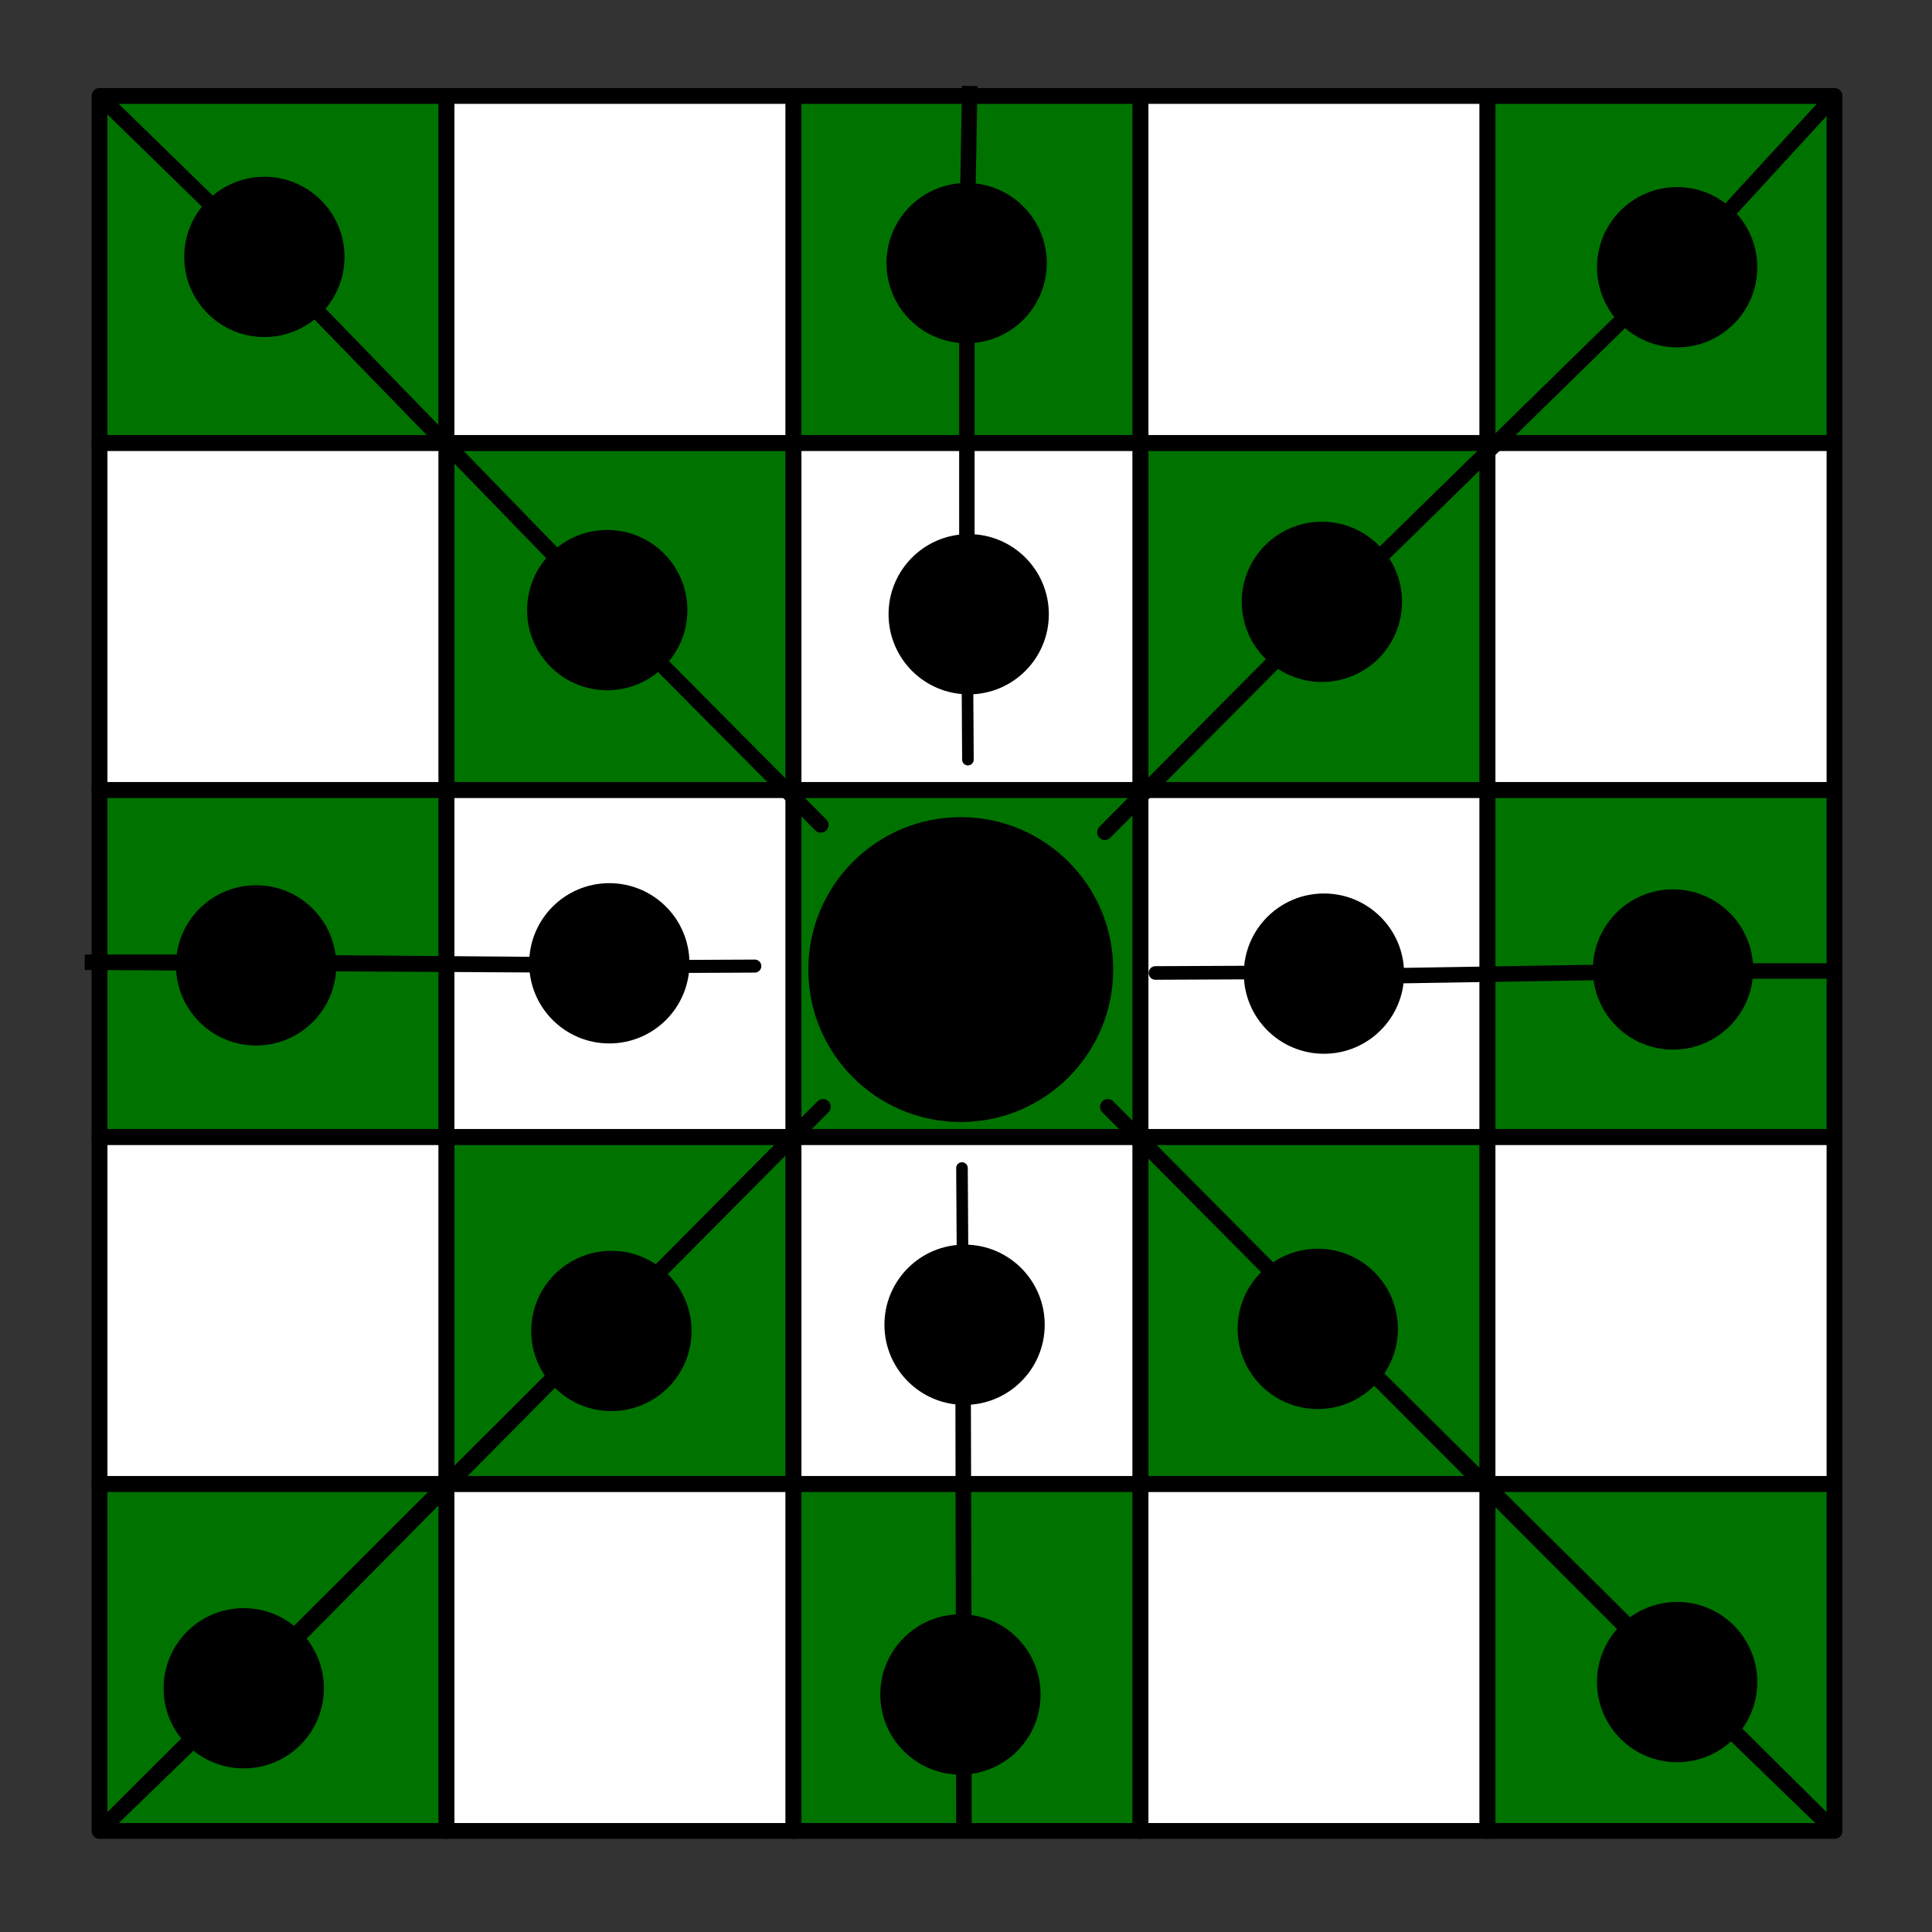 <?xml version="1.0" encoding="UTF-8" standalone="no"?>
<!-- Created with Inkscape (http://www.inkscape.org/) -->

<svg
   xmlns:dc="http://purl.org/dc/elements/1.1/"
   xmlns:cc="http://creativecommons.org/ns#"
   xmlns:rdf="http://www.w3.org/1999/02/22-rdf-syntax-ns#"
   xmlns:svg="http://www.w3.org/2000/svg"
   xmlns="http://www.w3.org/2000/svg"
   xmlns:sodipodi="http://sodipodi.sourceforge.net/DTD/sodipodi-0.dtd"
   xmlns:inkscape="http://www.inkscape.org/namespaces/inkscape"
   width="250mm"
   height="250mm"
   viewBox="0 0 250 250"
   version="1.1"
   id="svg8"
   inkscape:version="0.92.3 (2405546, 2018-03-11)"
   sodipodi:docname="hetman.svg">
  <rect x="0" y="0" width="250" height="250" fill="#333333" stroke="none"/>
  <defs
     id="defs2" />
  <sodipodi:namedview
     id="base"
     pagecolor="#ffffff"
     bordercolor="#666666"
     borderopacity="1.0"
     inkscape:pageopacity="0.0"
     inkscape:pageshadow="2"
     inkscape:zoom="0.7"
     inkscape:cx="425.84769"
     inkscape:cy="439.01236"
     inkscape:document-units="mm"
     inkscape:current-layer="layer1"
     showgrid="false"
     inkscape:window-width="1680"
     inkscape:window-height="997"
     inkscape:window-x="-8"
     inkscape:window-y="-8"
     inkscape:window-maximized="1" />
  <g
     inkscape:label="Layer 1"
     inkscape:groupmode="layer"
     id="layer1"
     transform="translate(0,-47)">
    <g
       id="g950"
       transform="translate(12.095,-13.229)">
      <rect
         y="252.25"
         x="0.784"
         height="44.901"
         width="44.901"
         id="rect815"
         style="fill:#007200;fill-opacity:1;stroke:#000000;stroke-width:2.05;stroke-linecap:round;stroke-linejoin:round;stroke-miterlimit:4;stroke-dasharray:none;stroke-opacity:1;paint-order:stroke markers fill" />
      <rect
         y="252.25"
         x="45.685"
         height="44.901"
         width="44.901"
         id="rect815-9"
         style="fill:#ffffff;fill-opacity:1;stroke:#000000;stroke-width:2.05;stroke-linecap:round;stroke-linejoin:round;stroke-miterlimit:4;stroke-dasharray:none;stroke-opacity:1;paint-order:stroke markers fill" />
      <rect
         y="252.25"
         x="90.586"
         height="44.901"
         width="44.901"
         id="rect815-5"
         style="fill:#007200;fill-opacity:1;stroke:#000000;stroke-width:2.05;stroke-linecap:round;stroke-linejoin:round;stroke-miterlimit:4;stroke-dasharray:none;stroke-opacity:1;paint-order:stroke markers fill" />
      <rect
         y="252.25"
         x="135.487"
         height="44.901"
         width="44.901"
         id="rect815-58"
         style="fill:#ffffff;fill-opacity:1;stroke:#000000;stroke-width:2.05;stroke-linecap:round;stroke-linejoin:round;stroke-miterlimit:4;stroke-dasharray:none;stroke-opacity:1;paint-order:stroke markers fill" />
      <rect
         y="252.25"
         x="180.389"
         height="44.901"
         width="44.901"
         id="rect815-3"
         style="fill:#007200;fill-opacity:1;stroke:#000000;stroke-width:2.05;stroke-linecap:round;stroke-linejoin:round;stroke-miterlimit:4;stroke-dasharray:none;stroke-opacity:1;paint-order:stroke markers fill" />
      <rect
         y="207.349"
         x="0.784"
         height="44.901"
         width="44.901"
         id="rect815-2"
         style="fill:#ffffff;fill-opacity:1;stroke:#000000;stroke-width:2.05;stroke-linecap:round;stroke-linejoin:round;stroke-miterlimit:4;stroke-dasharray:none;stroke-opacity:1;paint-order:stroke markers fill" />
      <rect
         y="207.349"
         x="45.685"
         height="44.901"
         width="44.901"
         id="rect815-9-2"
         style="fill:#007200;fill-opacity:1;stroke:#000000;stroke-width:2.05;stroke-linecap:round;stroke-linejoin:round;stroke-miterlimit:4;stroke-dasharray:none;stroke-opacity:1;paint-order:stroke markers fill" />
      <rect
         y="207.349"
         x="90.586"
         height="44.901"
         width="44.901"
         id="rect815-5-1"
         style="fill:#ffffff;fill-opacity:1;stroke:#000000;stroke-width:2.05;stroke-linecap:round;stroke-linejoin:round;stroke-miterlimit:4;stroke-dasharray:none;stroke-opacity:1;paint-order:stroke markers fill" />
      <rect
         y="207.349"
         x="135.487"
         height="44.901"
         width="44.901"
         id="rect815-58-9"
         style="fill:#007200;fill-opacity:1;stroke:#000000;stroke-width:2.05;stroke-linecap:round;stroke-linejoin:round;stroke-miterlimit:4;stroke-dasharray:none;stroke-opacity:1;paint-order:stroke markers fill" />
      <rect
         y="207.349"
         x="180.389"
         height="44.901"
         width="44.901"
         id="rect815-3-6"
         style="fill:#ffffff;fill-opacity:1;stroke:#000000;stroke-width:2.05;stroke-linecap:round;stroke-linejoin:round;stroke-miterlimit:4;stroke-dasharray:none;stroke-opacity:1;paint-order:stroke markers fill" />
      <rect
         y="162.447"
         x="0.784"
         height="44.901"
         width="44.901"
         id="rect815-96"
         style="fill:#007200;fill-opacity:1;stroke:#000000;stroke-width:2.05;stroke-linecap:round;stroke-linejoin:round;stroke-miterlimit:4;stroke-dasharray:none;stroke-opacity:1;paint-order:stroke markers fill" />
      <rect
         y="162.447"
         x="45.685"
         height="44.901"
         width="44.901"
         id="rect815-9-5"
         style="fill:#ffffff;fill-opacity:1;stroke:#000000;stroke-width:2.05;stroke-linecap:round;stroke-linejoin:round;stroke-miterlimit:4;stroke-dasharray:none;stroke-opacity:1;paint-order:stroke markers fill" />
      <rect
         y="162.447"
         x="90.586"
         height="44.901"
         width="44.901"
         id="rect815-5-0"
         style="fill:#007200;fill-opacity:1;stroke:#000000;stroke-width:2.05;stroke-linecap:round;stroke-linejoin:round;stroke-miterlimit:4;stroke-dasharray:none;stroke-opacity:1;paint-order:stroke markers fill" />
      <rect
         y="162.447"
         x="135.487"
         height="44.901"
         width="44.901"
         id="rect815-58-1"
         style="fill:#ffffff;fill-opacity:1;stroke:#000000;stroke-width:2.05;stroke-linecap:round;stroke-linejoin:round;stroke-miterlimit:4;stroke-dasharray:none;stroke-opacity:1;paint-order:stroke markers fill" />
      <rect
         y="162.447"
         x="180.389"
         height="44.901"
         width="44.901"
         id="rect815-3-2"
         style="fill:#007200;fill-opacity:1;stroke:#000000;stroke-width:2.05;stroke-linecap:round;stroke-linejoin:round;stroke-miterlimit:4;stroke-dasharray:none;stroke-opacity:1;paint-order:stroke markers fill" />
      <rect
         y="117.546"
         x="0.784"
         height="44.901"
         width="44.901"
         id="rect815-92"
         style="fill:#ffffff;fill-opacity:1;stroke:#000000;stroke-width:2.05;stroke-linecap:round;stroke-linejoin:round;stroke-miterlimit:4;stroke-dasharray:none;stroke-opacity:1;paint-order:stroke markers fill" />
      <rect
         y="117.546"
         x="45.685"
         height="44.901"
         width="44.901"
         id="rect815-9-20"
         style="fill:#007200;fill-opacity:1;stroke:#000000;stroke-width:2.05;stroke-linecap:round;stroke-linejoin:round;stroke-miterlimit:4;stroke-dasharray:none;stroke-opacity:1;paint-order:stroke markers fill" />
      <rect
         y="117.546"
         x="90.586"
         height="44.901"
         width="44.901"
         id="rect815-5-5"
         style="fill:#ffffff;fill-opacity:1;stroke:#000000;stroke-width:2.05;stroke-linecap:round;stroke-linejoin:round;stroke-miterlimit:4;stroke-dasharray:none;stroke-opacity:1;paint-order:stroke markers fill" />
      <rect
         y="117.546"
         x="135.487"
         height="44.901"
         width="44.901"
         id="rect815-58-8"
         style="fill:#007200;fill-opacity:1;stroke:#000000;stroke-width:2.05;stroke-linecap:round;stroke-linejoin:round;stroke-miterlimit:4;stroke-dasharray:none;stroke-opacity:1;paint-order:stroke markers fill" />
      <rect
         y="117.546"
         x="180.389"
         height="44.901"
         width="44.901"
         id="rect815-3-5"
         style="fill:#ffffff;fill-opacity:1;stroke:#000000;stroke-width:2.05;stroke-linecap:round;stroke-linejoin:round;stroke-miterlimit:4;stroke-dasharray:none;stroke-opacity:1;paint-order:stroke markers fill" />
      <rect
         y="72.645"
         x="0.784"
         height="44.901"
         width="44.901"
         id="rect815-35"
         style="fill:#007200;fill-opacity:1;stroke:#000000;stroke-width:2.05;stroke-linecap:round;stroke-linejoin:round;stroke-miterlimit:4;stroke-dasharray:none;stroke-opacity:1;paint-order:stroke markers fill" />
      <rect
         y="72.645"
         x="45.685"
         height="44.901"
         width="44.901"
         id="rect815-9-1"
         style="fill:#ffffff;fill-opacity:1;stroke:#000000;stroke-width:2.05;stroke-linecap:round;stroke-linejoin:round;stroke-miterlimit:4;stroke-dasharray:none;stroke-opacity:1;paint-order:stroke markers fill" />
      <rect
         y="72.645"
         x="90.586"
         height="44.901"
         width="44.901"
         id="rect815-5-7"
         style="fill:#007200;fill-opacity:1;stroke:#000000;stroke-width:2.05;stroke-linecap:round;stroke-linejoin:round;stroke-miterlimit:4;stroke-dasharray:none;stroke-opacity:1;paint-order:stroke markers fill" />
      <rect
         y="72.645"
         x="135.487"
         height="44.901"
         width="44.901"
         id="rect815-58-84"
         style="fill:#ffffff;fill-opacity:1;stroke:#000000;stroke-width:2.05;stroke-linecap:round;stroke-linejoin:round;stroke-miterlimit:4;stroke-dasharray:none;stroke-opacity:1;paint-order:stroke markers fill" />
      <rect
         y="72.645"
         x="180.389"
         height="44.901"
         width="44.901"
         id="rect815-3-7"
         style="fill:#007200;fill-opacity:1;stroke:#000000;stroke-width:2.05;stroke-linecap:round;stroke-linejoin:round;stroke-miterlimit:4;stroke-dasharray:none;stroke-opacity:1;paint-order:stroke markers fill" />
    </g>
    <circle
       style="fill:#000000;fill-opacity:1;stroke:#000000;stroke-width:2.05;stroke-linecap:round;stroke-linejoin:round;stroke-miterlimit:4;stroke-dasharray:none;stroke-opacity:1;paint-order:stroke markers fill"
       id="path952"
       cx="124.321"
       cy="172.462"
       r="18.7" />
    <circle
       style="fill:#000000;fill-opacity:1;stroke:#000000;stroke-width:1.078;stroke-linecap:round;stroke-linejoin:round;stroke-miterlimit:4;stroke-dasharray:none;stroke-opacity:1;paint-order:stroke markers fill"
       id="path952-0"
       cx="78.577"
       cy="125.948"
       r="9.831" />
    <circle
       style="fill:#000000;fill-opacity:1;stroke:#000000;stroke-width:1.078;stroke-linecap:round;stroke-linejoin:round;stroke-miterlimit:4;stroke-dasharray:none;stroke-opacity:1;paint-order:stroke markers fill"
       id="path952-0-6"
       cx="125.349"
       cy="126.482"
       r="9.831" />
    <circle
       style="fill:#000000;fill-opacity:1;stroke:#000000;stroke-width:1.078;stroke-linecap:round;stroke-linejoin:round;stroke-miterlimit:4;stroke-dasharray:none;stroke-opacity:1;paint-order:stroke markers fill"
       id="path952-0-1"
       cx="171.053"
       cy="124.878"
       r="9.831" />
    <circle
       style="fill:#000000;fill-opacity:1;stroke:#000000;stroke-width:1.078;stroke-linecap:round;stroke-linejoin:round;stroke-miterlimit:4;stroke-dasharray:none;stroke-opacity:1;paint-order:stroke markers fill"
       id="path952-0-8"
       cx="171.32"
       cy="172.987"
       r="9.831" />
    <circle
       style="fill:#000000;fill-opacity:1;stroke:#000000;stroke-width:1.078;stroke-linecap:round;stroke-linejoin:round;stroke-miterlimit:4;stroke-dasharray:none;stroke-opacity:1;paint-order:stroke markers fill"
       id="path952-0-9"
       cx="170.518"
       cy="218.957"
       r="9.831" />
    <circle
       style="fill:#000000;fill-opacity:1;stroke:#000000;stroke-width:1.078;stroke-linecap:round;stroke-linejoin:round;stroke-miterlimit:4;stroke-dasharray:none;stroke-opacity:1;paint-order:stroke markers fill"
       id="path952-0-4"
       cx="124.815"
       cy="218.423"
       r="9.831" />
    <circle
       style="fill:#000000;fill-opacity:1;stroke:#000000;stroke-width:1.078;stroke-linecap:round;stroke-linejoin:round;stroke-miterlimit:4;stroke-dasharray:none;stroke-opacity:1;paint-order:stroke markers fill"
       id="path952-0-17"
       cx="79.112"
       cy="219.225"
       r="9.831" />
    <circle
       style="fill:#000000;fill-opacity:1;stroke:#000000;stroke-width:1.078;stroke-linecap:round;stroke-linejoin:round;stroke-miterlimit:4;stroke-dasharray:none;stroke-opacity:1;paint-order:stroke markers fill"
       id="path952-0-40"
       cx="78.845"
       cy="171.651"
       r="9.831" />
    <path
       style="fill:none;stroke:#000000;stroke-width:2;stroke-linecap:round;stroke-linejoin:round;stroke-opacity:1;stroke-miterlimit:4;stroke-dasharray:none"
       d="m 78.808,126.155 27.403,27.592 z"
       id="path1020"
       inkscape:connector-curvature="0" />
    <path
       style="fill:none;stroke:#000000;stroke-width:2;stroke-linecap:round;stroke-linejoin:round;stroke-miterlimit:4;stroke-dasharray:none;stroke-opacity:1"
       d="m 143.347,190.222 27.403,27.592 z"
       id="path1020-6"
       inkscape:connector-curvature="0" />
    <path
       style="fill:none;stroke:#000000;stroke-width:2;stroke-linecap:round;stroke-linejoin:round;stroke-miterlimit:4;stroke-dasharray:none;stroke-opacity:1"
       d="M 106.495,190.222 79.092,217.814 Z"
       id="path1020-6-6"
       inkscape:connector-curvature="0" />
    <path
       style="fill:none;stroke:#000000;stroke-width:2;stroke-linecap:round;stroke-linejoin:round;stroke-miterlimit:4;stroke-dasharray:none;stroke-opacity:1"
       d="M 170.373,127.1 142.97,154.692 Z"
       id="path1020-6-6-5"
       inkscape:connector-curvature="0" />
    <path
       style="fill:none;stroke:#000000;stroke-width:1.758;stroke-linecap:round;stroke-linejoin:round;stroke-miterlimit:4;stroke-dasharray:none;stroke-opacity:1"
       d="m 179.547,172.768 -30.035,0.134 z"
       id="path1020-6-6-5-2"
       inkscape:connector-curvature="0" />
    <path
       style="fill:none;stroke:#000000;stroke-width:1.686;stroke-linecap:round;stroke-linejoin:round;stroke-miterlimit:4;stroke-dasharray:none;stroke-opacity:1"
       d="m 97.672,172.012 -27.645,0.134 z"
       id="path1020-6-6-5-2-1"
       inkscape:connector-curvature="0" />
    <path
       style="fill:none;stroke:#000000;stroke-width:1.499;stroke-linecap:round;stroke-linejoin:round;stroke-miterlimit:4;stroke-dasharray:none;stroke-opacity:1"
       d="m 125.249,145.296 -0.134,-21.853 z"
       id="path1020-6-6-5-2-6"
       inkscape:connector-curvature="0" />
    <path
       style="fill:none;stroke:#000000;stroke-width:1.499;stroke-linecap:round;stroke-linejoin:round;stroke-miterlimit:4;stroke-dasharray:none;stroke-opacity:1"
       d="m 124.614,219.995 -0.134,-21.853 z"
       id="path1020-6-6-5-2-6-5"
       inkscape:connector-curvature="0" />
    <circle
       style="fill:#000000;fill-opacity:1;stroke:#000000;stroke-width:1.078;stroke-linecap:round;stroke-linejoin:round;stroke-miterlimit:4;stroke-dasharray:none;stroke-opacity:1;paint-order:stroke markers fill"
       id="path952-0-6-8"
       cx="125.082"
       cy="81.046"
       r="9.831" />
    <circle
       style="fill:#000000;fill-opacity:1;stroke:#000000;stroke-width:1.078;stroke-linecap:round;stroke-linejoin:round;stroke-miterlimit:4;stroke-dasharray:none;stroke-opacity:1;paint-order:stroke markers fill"
       id="path952-0-6-8-1"
       cx="216.488"
       cy="172.452"
       r="9.831" />
    <circle
       style="fill:#000000;fill-opacity:1;stroke:#000000;stroke-width:1.078;stroke-linecap:round;stroke-linejoin:round;stroke-miterlimit:4;stroke-dasharray:none;stroke-opacity:1;paint-order:stroke markers fill"
       id="path952-0-6-8-13"
       cx="217.023"
       cy="264.66"
       r="9.831" />
    <circle
       style="fill:#000000;fill-opacity:1;stroke:#000000;stroke-width:1.078;stroke-linecap:round;stroke-linejoin:round;stroke-miterlimit:4;stroke-dasharray:none;stroke-opacity:1;paint-order:stroke markers fill"
       id="path952-0-6-8-7"
       cx="124.28"
       cy="266.264"
       r="9.831" />
    <circle
       style="fill:#000000;fill-opacity:1;stroke:#000000;stroke-width:1.078;stroke-linecap:round;stroke-linejoin:round;stroke-miterlimit:4;stroke-dasharray:none;stroke-opacity:1;paint-order:stroke markers fill"
       id="path952-0-6-8-6"
       cx="31.538"
       cy="265.462"
       r="9.831" />
    <circle
       style="fill:#000000;fill-opacity:1;stroke:#000000;stroke-width:1.078;stroke-linecap:round;stroke-linejoin:round;stroke-miterlimit:4;stroke-dasharray:none;stroke-opacity:1;paint-order:stroke markers fill"
       id="path952-0-6-8-16"
       cx="33.141"
       cy="171.918"
       r="9.831" />
    <circle
       style="fill:#000000;fill-opacity:1;stroke:#000000;stroke-width:1.078;stroke-linecap:round;stroke-linejoin:round;stroke-miterlimit:4;stroke-dasharray:none;stroke-opacity:1;paint-order:stroke markers fill"
       id="path952-0-6-8-0"
       cx="34.21"
       cy="80.244"
       r="9.831" />
    <circle
       style="fill:#000000;fill-opacity:1;stroke:#000000;stroke-width:1.078;stroke-linecap:round;stroke-linejoin:round;stroke-miterlimit:4;stroke-dasharray:none;stroke-opacity:1;paint-order:stroke markers fill"
       id="path952-0-6-8-3"
       cx="217.023"
       cy="81.581"
       r="9.831" />
    <path
       style="fill:none;stroke:#000000;stroke-width:2;stroke-linecap:butt;stroke-linejoin:miter;stroke-opacity:1;stroke-miterlimit:4;stroke-dasharray:none"
       d="M 34.018,80.042 78.808,126.155 Z"
       id="path1193"
       inkscape:connector-curvature="0" />
    <path
       style="fill:none;stroke:#000000;stroke-width:2;stroke-linecap:butt;stroke-linejoin:miter;stroke-opacity:1;stroke-miterlimit:4;stroke-dasharray:none"
       d="m 125.116,123.443 -0.006,-44.535 z"
       id="path1195"
       inkscape:connector-curvature="0" />
    <path
       style="fill:none;stroke:#000000;stroke-width:2;stroke-linecap:butt;stroke-linejoin:miter;stroke-opacity:1;stroke-miterlimit:4;stroke-dasharray:none"
       d="m 170.373,127.1 47.719,-46.68 z"
       id="path1197"
       inkscape:connector-curvature="0" />
    <path
       style="fill:none;stroke:#000000;stroke-width:2;stroke-linecap:butt;stroke-linejoin:miter;stroke-opacity:1;stroke-miterlimit:4;stroke-dasharray:none"
       d="m 171.601,173.402 46.491,-0.756 z"
       id="path1199"
       inkscape:connector-curvature="0" />
    <path
       style="fill:none;stroke:#000000;stroke-width:2;stroke-linecap:butt;stroke-linejoin:miter;stroke-opacity:1;stroke-miterlimit:4;stroke-dasharray:none"
       d="m 170.751,217.814 46.964,47.058 19.671,19.05 z"
       id="path1201"
       inkscape:connector-curvature="0" />
    <path
       style="fill:none;stroke:#000000;stroke-width:2;stroke-linecap:butt;stroke-linejoin:miter;stroke-opacity:1;stroke-miterlimit:4;stroke-dasharray:none"
       d="m 124.732,267.518 -0.118,-47.523 0.118,64.532 z"
       id="path1203"
       inkscape:connector-curvature="0" />
    <path
       style="fill:none;stroke:#000000;stroke-width:2;stroke-linecap:butt;stroke-linejoin:miter;stroke-opacity:1;stroke-miterlimit:4;stroke-dasharray:none"
       d="M 79.092,217.814 30.994,266.384 12.879,283.922 Z"
       id="path1205"
       inkscape:connector-curvature="0" />
    <path
       style="fill:none;stroke:#000000;stroke-width:2;stroke-linecap:butt;stroke-linejoin:miter;stroke-opacity:1;stroke-miterlimit:4;stroke-dasharray:none"
       d="M 78.241,171.89 31.372,171.512 H 10.961 Z"
       id="path1207"
       inkscape:connector-curvature="0" />
    <path
       style="fill:none;stroke:#000000;stroke-width:2;stroke-linecap:butt;stroke-linejoin:miter;stroke-opacity:1;stroke-miterlimit:4;stroke-dasharray:none"
       d="M 34.018,80.042 12.879,59.416 Z"
       id="path1209"
       inkscape:connector-curvature="0" />
    <path
       style="fill:none;stroke:#000000;stroke-width:2;stroke-linecap:butt;stroke-linejoin:miter;stroke-opacity:1;stroke-miterlimit:4;stroke-dasharray:none"
       d="m 125.11,78.908 0.378,-20.789 z"
       id="path1211"
       inkscape:connector-curvature="0" />
    <path
       style="fill:none;stroke:#000000;stroke-width:2;stroke-linecap:butt;stroke-linejoin:miter;stroke-opacity:1;stroke-miterlimit:4;stroke-dasharray:none"
       d="M 218.092,80.42 237.385,59.416 Z"
       id="path1213"
       inkscape:connector-curvature="0" />
    <path
       style="fill:none;stroke:#000000;stroke-width:2;stroke-linecap:butt;stroke-linejoin:miter;stroke-opacity:1;stroke-miterlimit:4;stroke-dasharray:none"
       d="M 218.092,172.646 H 238.125 Z"
       id="path1215"
       inkscape:connector-curvature="0" />
  </g>
</svg>
